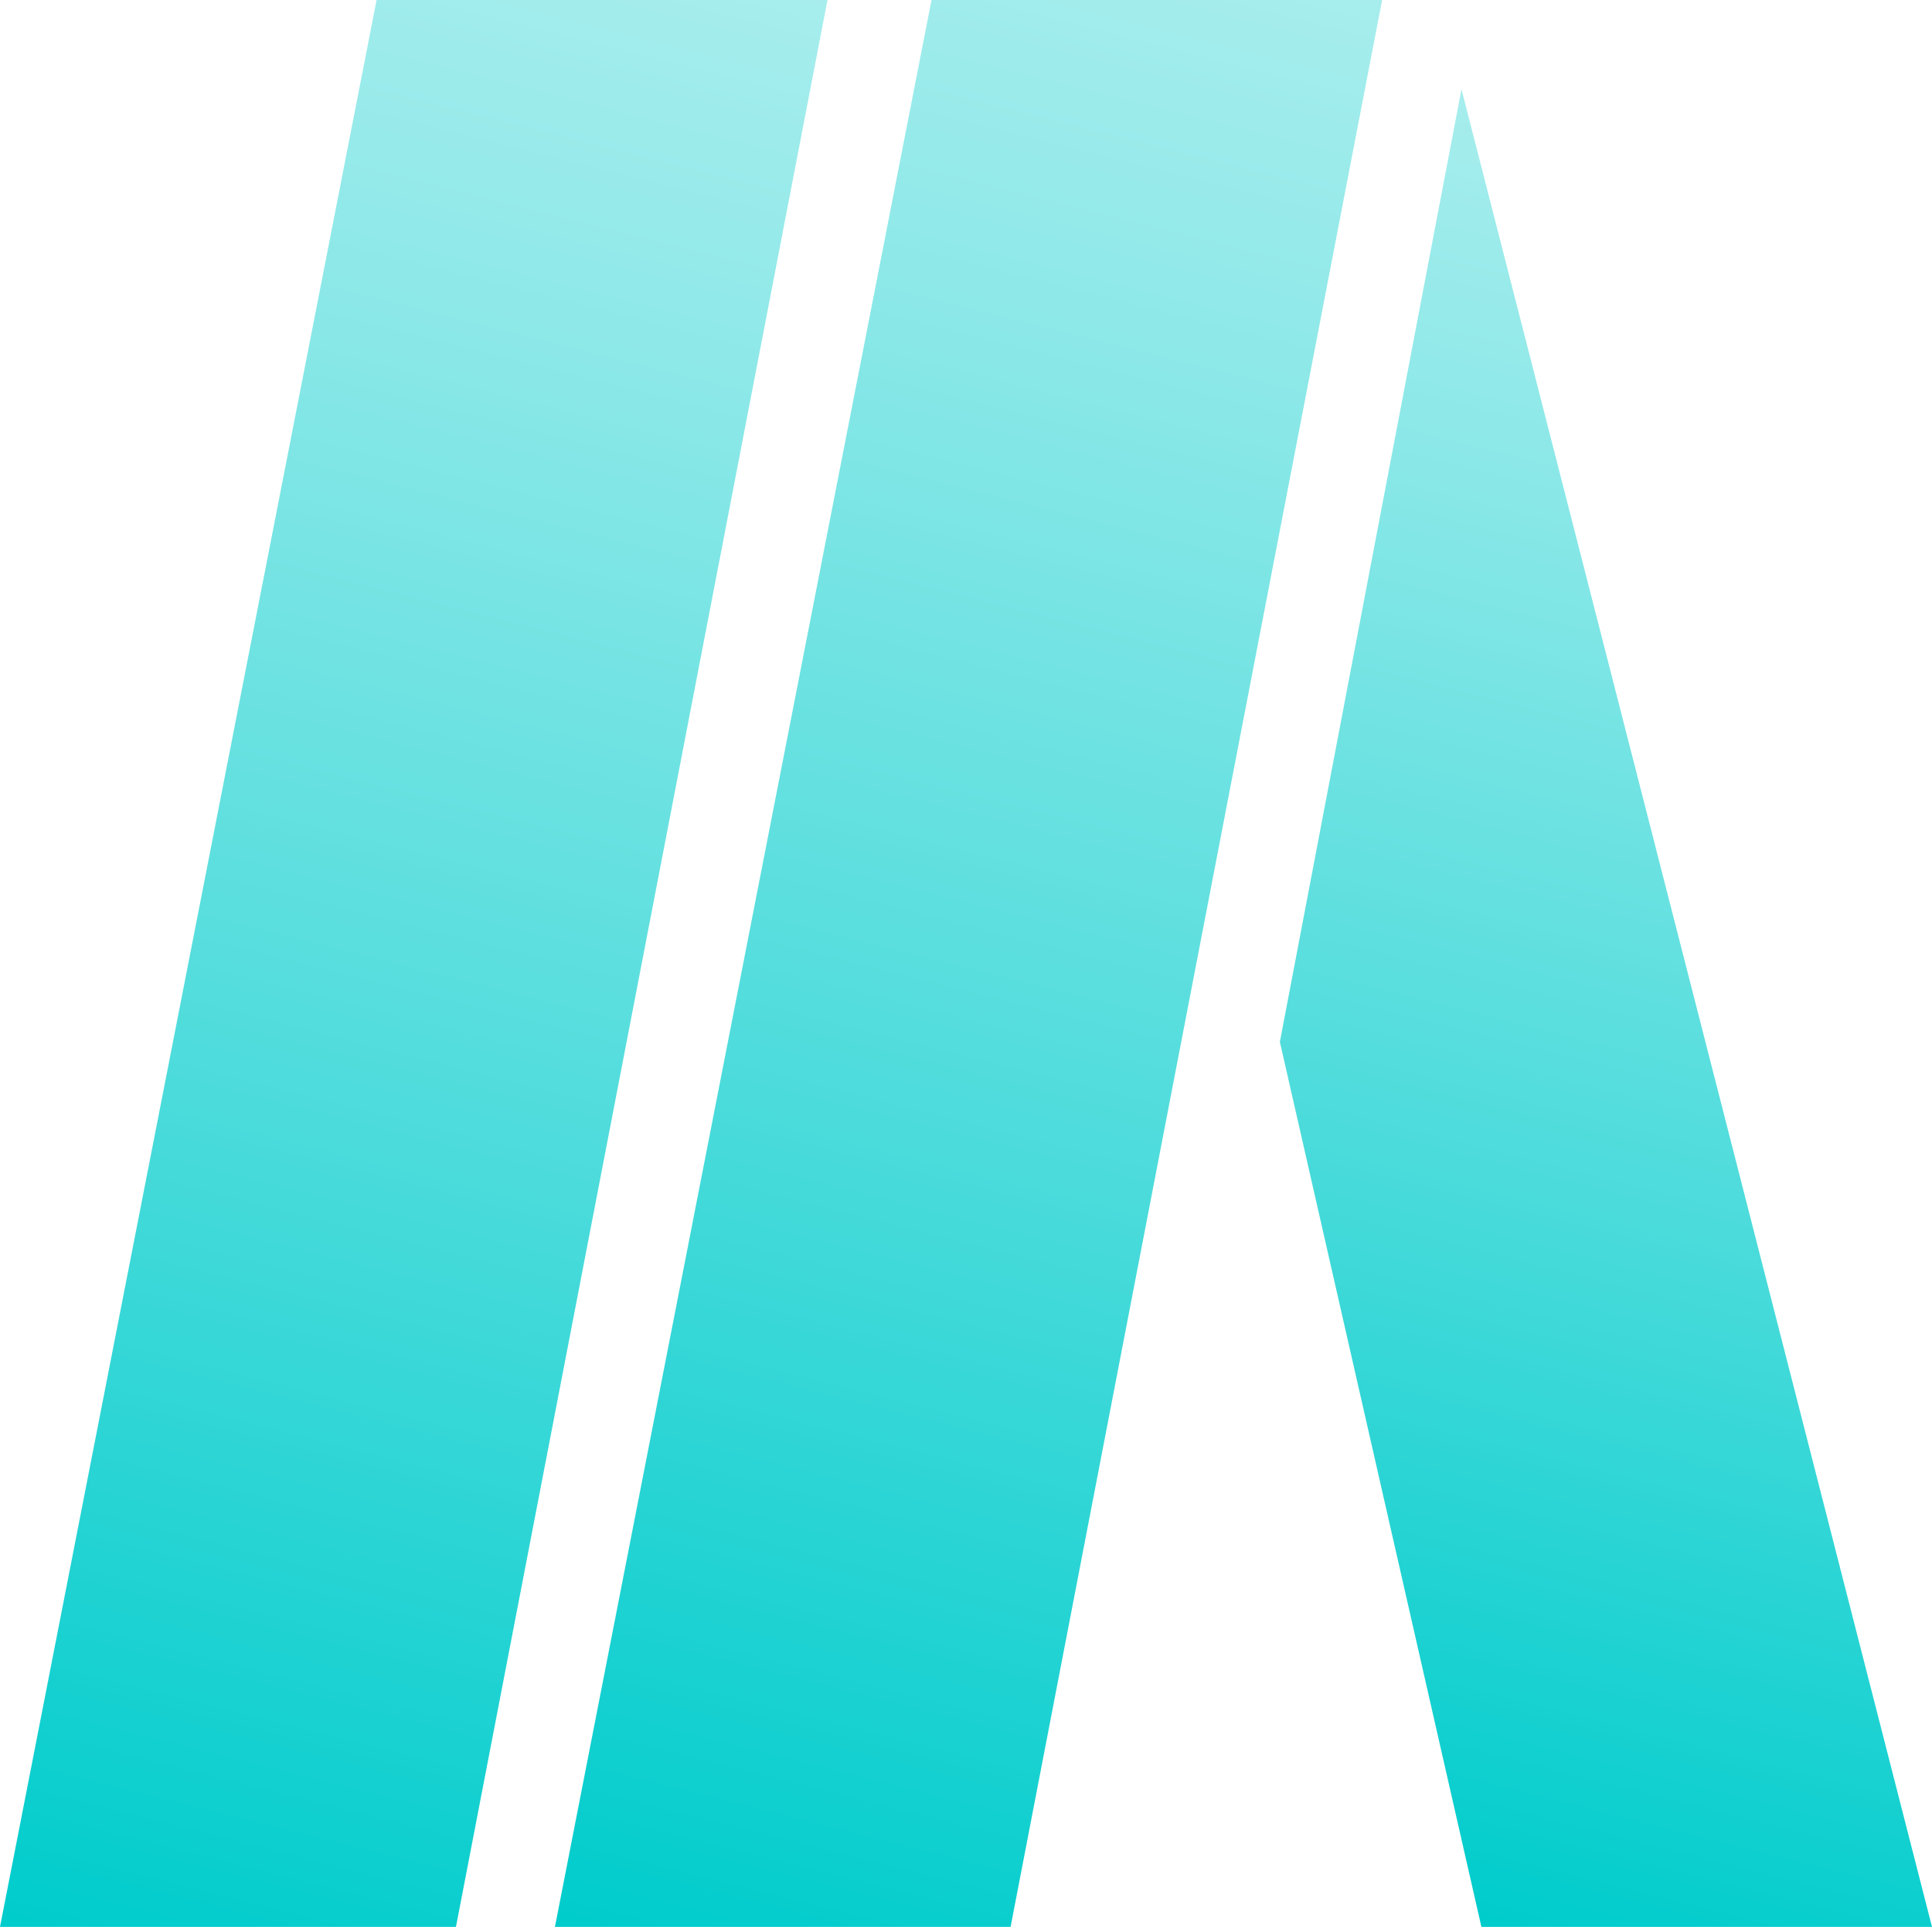 <svg xmlns="http://www.w3.org/2000/svg" xmlns:xlink="http://www.w3.org/1999/xlink" viewBox="0 0 65 64.84"><defs><linearGradient id="a" x1="41.18" y1="-1.34" x2="24.15" y2="66.22" gradientUnits="userSpaceOnUse"><stop offset="0" stop-color="#a7eded"/><stop offset="0.19" stop-color="#8de8e8"/><stop offset="0.59" stop-color="#4bdbdb"/><stop offset="1" stop-color="#0cc"/></linearGradient><linearGradient id="b" x1="22.52" y1="-1.34" x2="5.48" y2="66.22" xlink:href="#a"/><linearGradient id="c" x1="63.94" y1="6.72" x2="49.32" y2="64.71" xlink:href="#a"/></defs><title>Asset 4</title><polygon points="46.5 0 34 64.84 18.67 64.84 31.34 0 46.5 0" fill="url(#a)"/><polygon points="27.84 0 15.34 64.84 0 64.84 12.67 0 27.84 0" fill="url(#b)"/><polygon points="65 64.84 49.84 64.84 43.06 35.06 49.17 3 65 64.84" fill="url(#c)"/></svg>